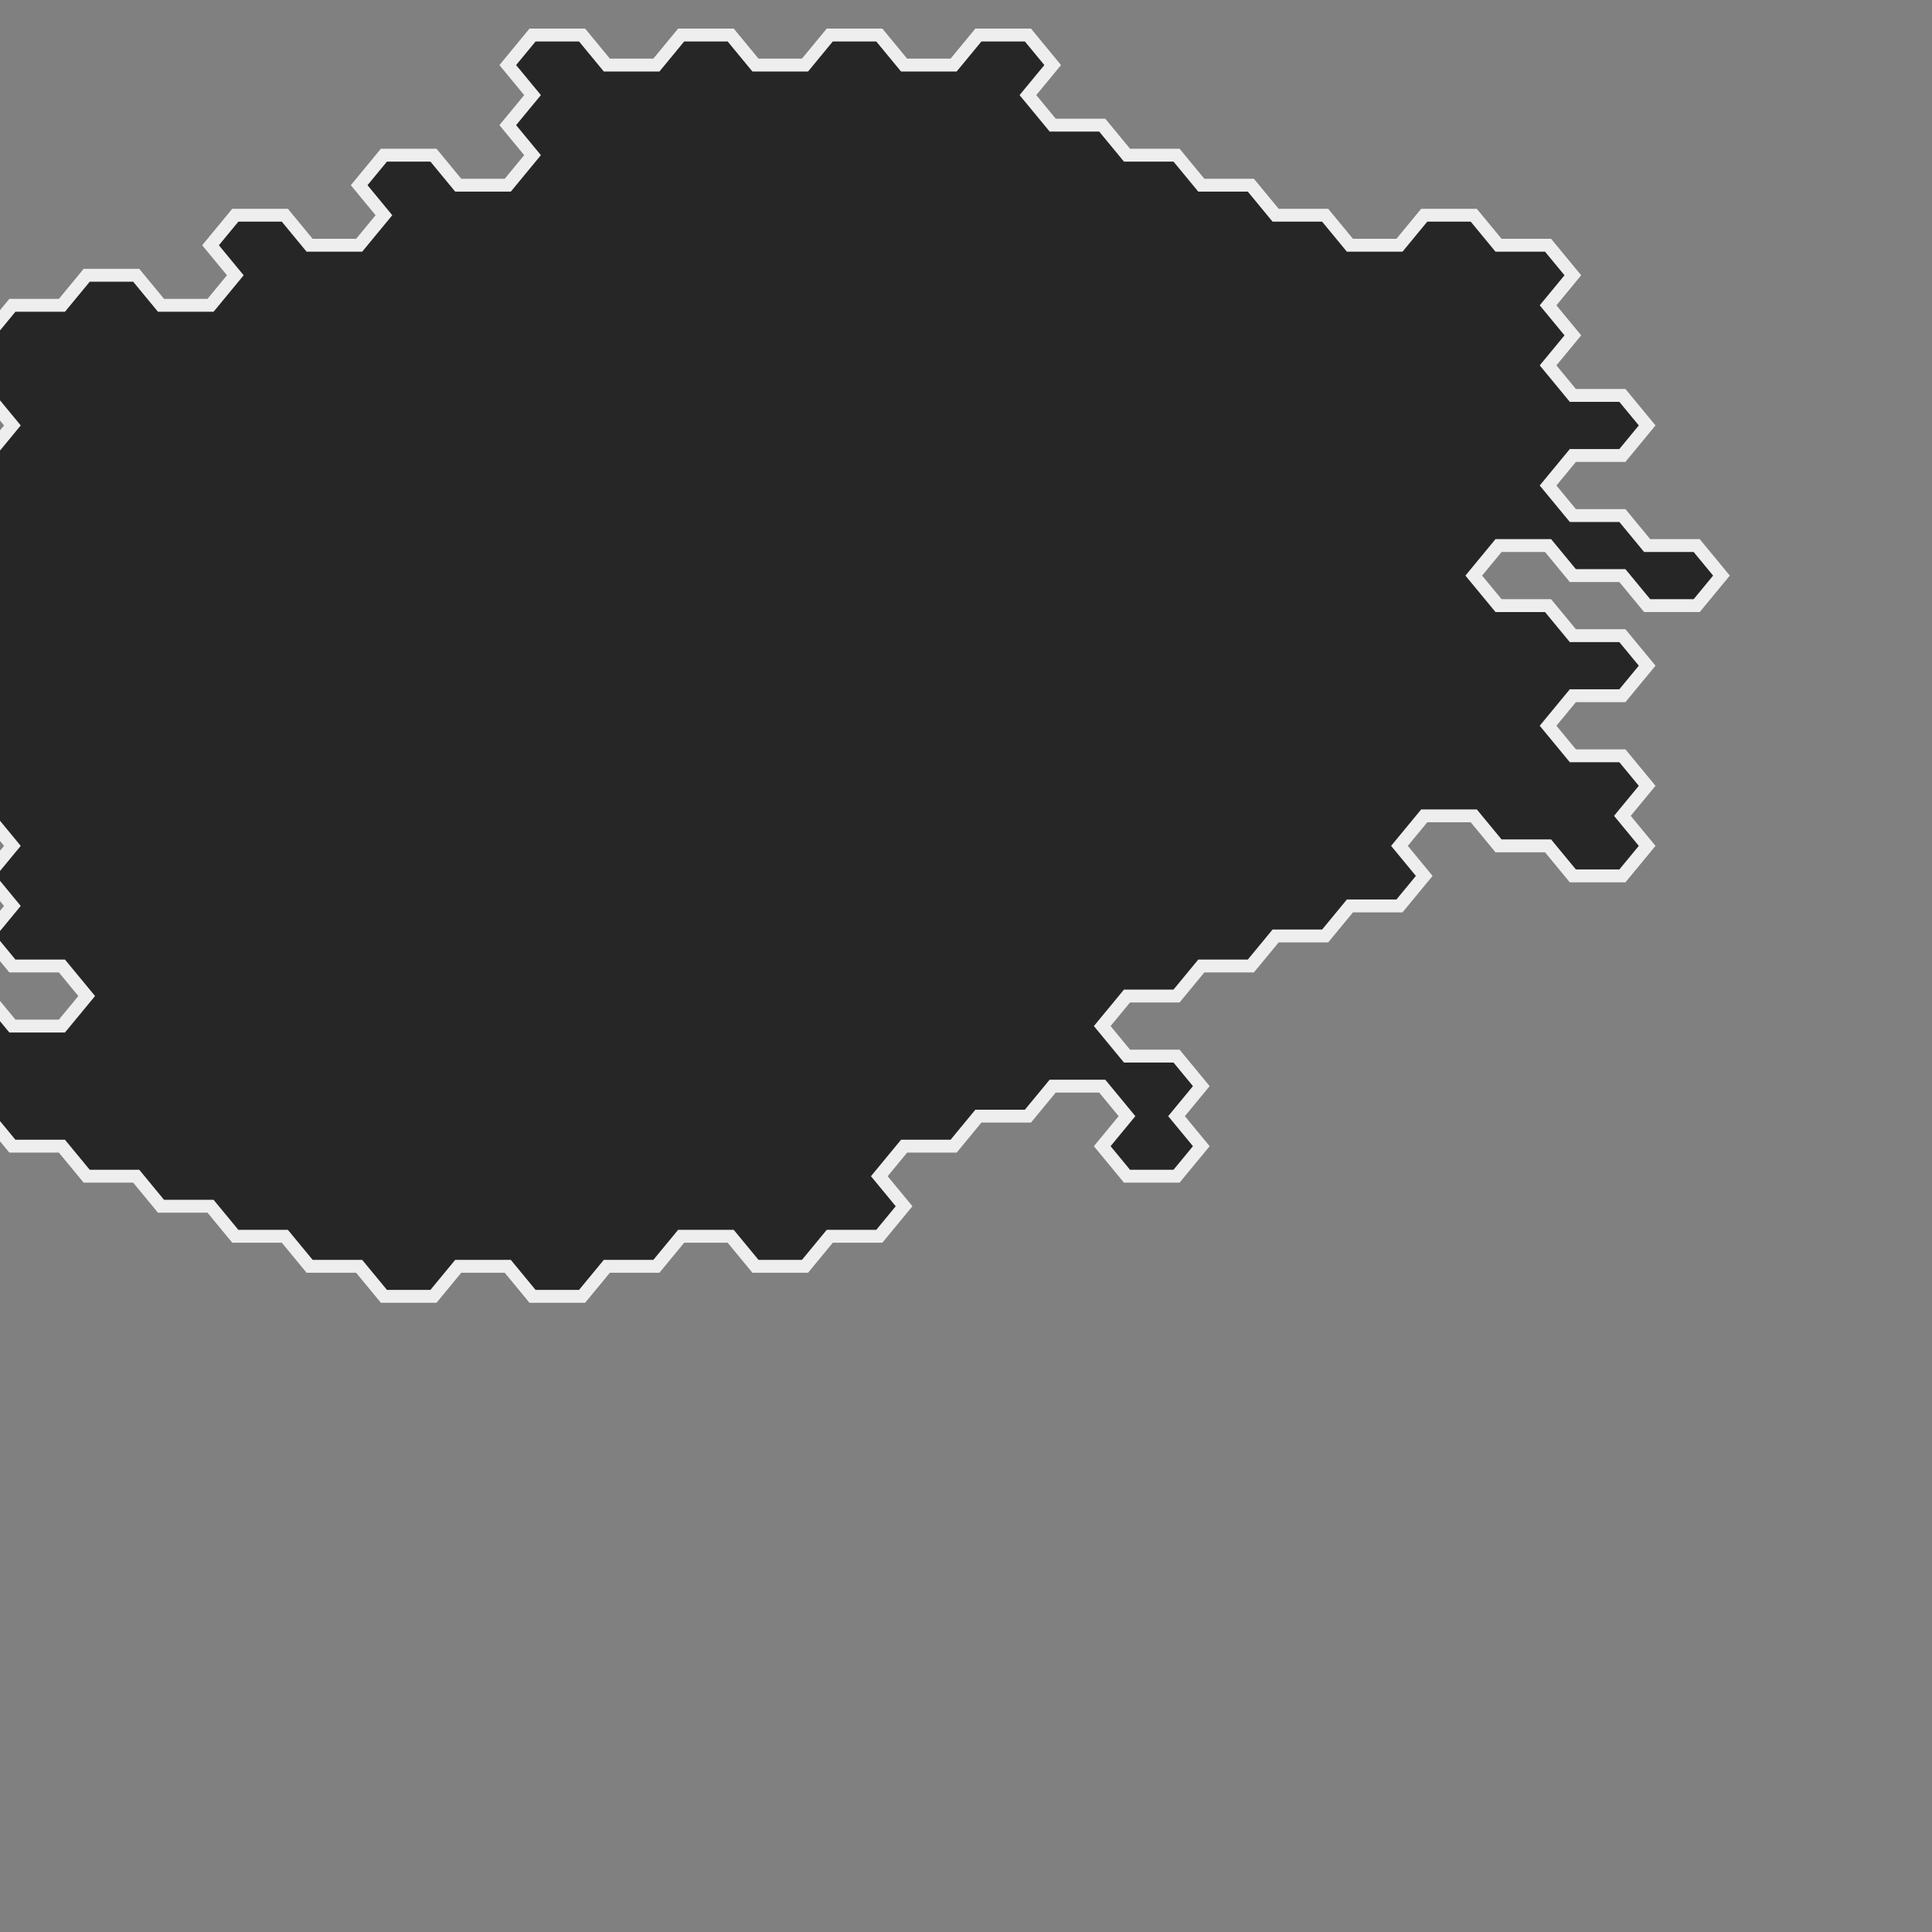 <svg width="300" height="300" version="1.1" xmlns="http://www.w3.org/2000/svg" xmlns:xlink= "http://www.w3.org/1999/xlink"><rect width="100%" height="100%" fill="#808080" stroke="none"/><style type="text/css" ><![CDATA[.countrypath {stroke-width:2; stroke: #eee; fill:#000; stroke-opacity:1; fill-opacity:0.7}]]></style><polygon points=" 175,154.663 171.154,159.326 175,163.99 182.692,163.99 186.538,168.653 182.692,173.316 186.538,177.979 182.692,182.642 175,182.642 171.154,177.979 175,173.316 171.154,168.653 163.462,168.653 159.615,173.316 151.923,173.316 148.077,177.979 140.385,177.979 136.538,182.642 140.385,187.306 136.538,191.969 128.846,191.969 125,196.632 117.308,196.632 113.462,191.969 105.769,191.969 101.923,196.632 94.231,196.632 90.385,201.295 82.692,201.295 78.846,196.632 71.154,196.632 67.308,201.295 59.615,201.295 55.769,196.632 48.077,196.632 44.231,191.969 36.538,191.969 32.692,187.306 25,187.306 21.154,182.642 13.462,182.642 9.615,177.979 1.923,177.979 -1.923,173.316 -9.615,173.316 -13.462,168.653 -9.615,163.99 -13.462,159.326 -9.615,154.663 -1.923,154.663 1.923,159.326 9.615,159.326 13.462,154.663 9.615,150 1.923,150 -1.923,145.337 1.923,140.674 -1.923,136.01 1.923,131.347 -1.923,126.684 -9.615,126.684 -13.462,122.021 -9.615,117.358 -13.462,112.694 -21.154,112.694 -25,108.031 -32.692,108.031 -36.538,103.368 -44.231,103.368 -48.077,98.705 -44.231,94.041 -36.538,94.041 -32.692,89.378 -25,89.378 -21.154,84.715 -25,80.052 -21.154,75.389 -13.462,75.389 -9.615,70.725 -1.923,70.725 1.923,66.062 -1.923,61.399 -9.615,61.399 -13.462,56.736 -9.615,52.073 -1.923,52.073 1.923,47.409 9.615,47.409 13.462,42.746 21.154,42.746 25,47.409 32.692,47.409 36.538,42.746 32.692,38.083 36.538,33.42 44.231,33.42 48.077,38.083 55.769,38.083 59.615,33.42 55.769,28.756 59.615,24.093 67.308,24.093 71.154,28.756 78.846,28.756 82.692,24.093 78.846,19.43 82.692,14.767 78.846,10.104 82.692,5.44 90.385,5.44 94.231,10.104 101.923,10.104 105.769,5.44 113.462,5.44 117.308,10.104 125,10.104 128.846,5.44 136.538,5.44 140.385,10.104 148.077,10.104 151.923,5.44 159.615,5.44 163.462,10.104 159.615,14.767 163.462,19.43 171.154,19.43 175,24.093 182.692,24.093 186.538,28.756 194.231,28.756 198.077,33.42 205.769,33.42 209.615,38.083 217.308,38.083 221.154,33.42 228.846,33.42 232.692,38.083 240.385,38.083 244.231,42.746 240.385,47.409 244.231,52.073 240.385,56.736 244.231,61.399 251.923,61.399 255.769,66.062 251.923,70.725 244.231,70.725 240.385,75.389 244.231,80.052 251.923,80.052 255.769,84.715 263.462,84.715 267.308,89.378 263.462,94.041 255.769,94.041 251.923,89.378 244.231,89.378 240.385,84.715 232.692,84.715 228.846,89.378 232.692,94.041 240.385,94.041 244.231,98.705 251.923,98.705 255.769,103.368 251.923,108.031 244.231,108.031 240.385,112.694 244.231,117.358 251.923,117.358 255.769,122.021 251.923,126.684 255.769,131.347 251.923,136.01 244.231,136.01 240.385,131.347 232.692,131.347 228.846,126.684 221.154,126.684 217.308,131.347 221.154,136.01 217.308,140.674 209.615,140.674 205.769,145.337 198.077,145.337 194.231,150 186.538,150 182.692,154.663" class="countrypath borderoutside" /></svg>
